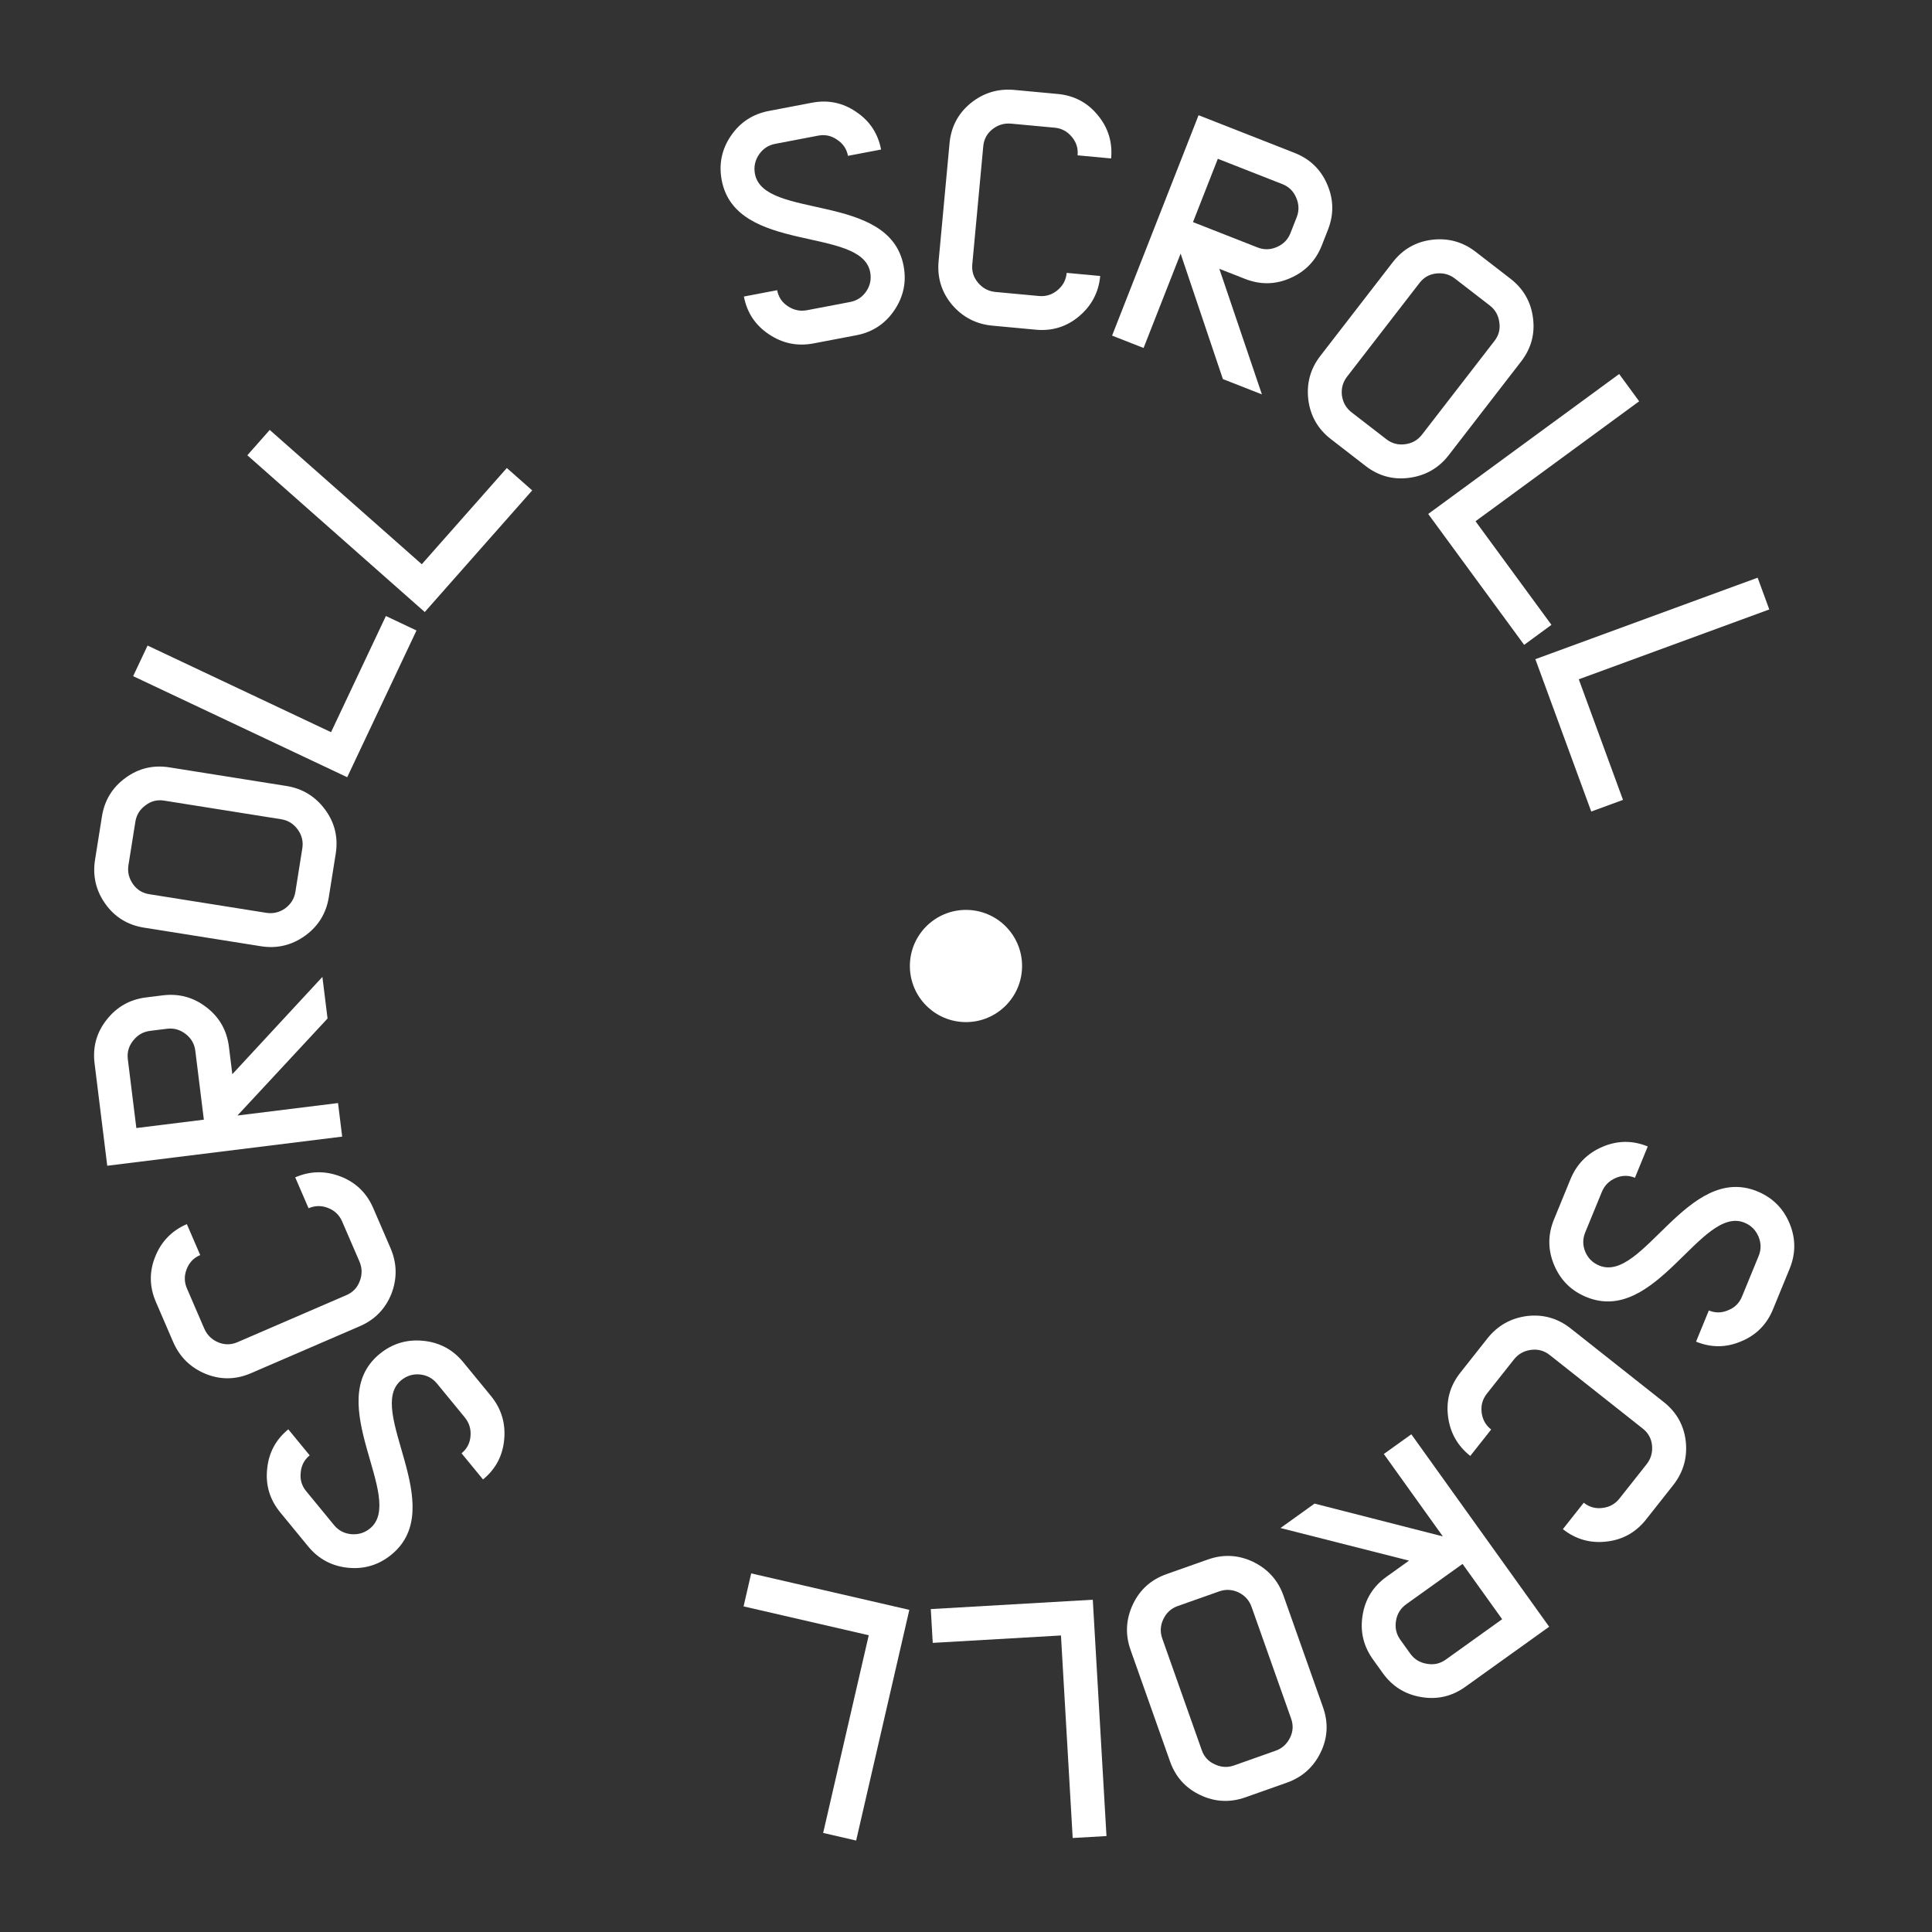 <svg width="80" height="80" viewBox="0 0 80 80" fill="none" xmlns="http://www.w3.org/2000/svg">
<rect x="0" y="0" width="80" height="80" fill="#333333" stroke="none"/>
<path d="M68.23 47.473C67.604 47.216 66.982 47.22 66.355 47.487C65.728 47.755 65.287 48.202 65.03 48.828L64.346 50.498C64.089 51.124 64.09 51.753 64.351 52.377C64.617 53.01 65.063 53.452 65.69 53.708C68.574 54.89 70.438 49.892 72.234 50.628C72.506 50.739 72.695 50.928 72.813 51.198C72.929 51.474 72.931 51.741 72.822 52.007L72.132 53.689C72.023 53.955 71.835 54.144 71.561 54.253C71.291 54.371 71.025 54.373 70.759 54.264L70.23 55.554C70.856 55.811 71.478 55.807 72.096 55.543C72.718 55.288 73.16 54.842 73.416 54.215L74.106 52.533C74.362 51.907 74.361 51.278 74.1 50.654C73.839 50.03 73.392 49.588 72.766 49.331C69.881 48.149 68.02 53.142 66.224 52.405C65.952 52.294 65.757 52.103 65.644 51.836C65.532 51.568 65.531 51.301 65.642 51.029L66.327 49.359C66.438 49.087 66.626 48.899 66.897 48.78C67.167 48.662 67.433 48.66 67.699 48.769L68.23 47.473Z" fill="white"/>
<path d="M65.038 55.008C64.507 54.588 63.903 54.415 63.23 54.494C62.559 54.582 62.011 54.889 61.587 55.425L60.468 56.841C60.048 57.372 59.876 57.976 59.959 58.643C60.042 59.319 60.35 59.867 60.881 60.287L61.746 59.193C61.515 59.011 61.386 58.778 61.351 58.48C61.317 58.192 61.389 57.936 61.567 57.71L62.687 56.295C62.869 56.064 63.102 55.935 63.394 55.896C63.687 55.857 63.943 55.929 64.169 56.107L68.024 59.155C68.249 59.333 68.379 59.566 68.407 59.85C68.436 60.144 68.36 60.406 68.178 60.636L67.058 62.052C66.88 62.277 66.647 62.407 66.359 62.44C66.067 62.479 65.81 62.407 65.58 62.225L64.715 63.319C65.246 63.738 65.85 63.911 66.522 63.833C67.19 63.759 67.738 63.452 68.158 62.921L69.277 61.505C69.701 60.969 69.874 60.365 69.805 59.692C69.731 59.024 69.424 58.476 68.893 58.056L65.038 55.008Z" fill="white"/>
<path d="M57.301 60.207L59.745 63.619L54.433 62.261L53.022 63.272L58.345 64.623L57.411 65.291C56.861 65.685 56.528 66.218 56.423 66.882C56.312 67.549 56.456 68.161 56.85 68.711L57.257 69.278C57.651 69.828 58.184 70.162 58.851 70.272C59.513 70.386 60.125 70.242 60.675 69.848L64.148 67.36L58.44 59.391L57.301 60.207ZM62.201 67.048L59.867 68.72C59.634 68.887 59.374 68.947 59.084 68.894C58.788 68.846 58.561 68.705 58.39 68.466L57.984 67.899C57.817 67.666 57.757 67.406 57.806 67.111C57.853 66.824 57.994 66.598 58.227 66.43L60.561 64.759L62.201 67.048Z" fill="white"/>
<path d="M53.148 66.077C52.923 65.439 52.503 64.971 51.89 64.673C51.279 64.381 50.652 64.35 50.014 64.576L48.3 65.182C47.662 65.408 47.194 65.828 46.909 66.436C46.62 67.053 46.588 67.681 46.814 68.319L48.449 72.939C48.675 73.577 49.094 74.045 49.703 74.33C50.305 74.617 50.933 74.649 51.571 74.423L53.285 73.817C53.923 73.591 54.391 73.171 54.684 72.567C54.978 71.963 55.01 71.335 54.784 70.697L53.148 66.077ZM53.463 71.165C53.559 71.435 53.544 71.701 53.417 71.957C53.285 72.221 53.088 72.4 52.817 72.495L51.103 73.102C50.832 73.198 50.566 73.183 50.304 73.058C50.038 72.942 49.86 72.745 49.764 72.474L48.129 67.853C48.03 67.576 48.045 67.31 48.174 67.04C48.299 66.778 48.497 66.599 48.767 66.503L50.481 65.897C50.752 65.801 51.018 65.815 51.287 65.938C51.551 66.069 51.729 66.267 51.827 66.544L53.463 71.165Z" fill="white"/>
<path d="M38.542 66.629L38.623 68.028L43.932 67.721L44.418 76.108L45.817 76.027L45.25 66.241L38.542 66.629Z" fill="white"/>
<path d="M31.105 65.151L30.79 66.517L35.973 67.712L34.085 75.898L35.451 76.213L37.653 66.661L31.105 65.151Z" fill="white"/>
<path d="M20.001 61.261C20.524 60.832 20.816 60.283 20.878 59.604C20.94 58.925 20.756 58.325 20.327 57.801L19.182 56.406C18.753 55.883 18.199 55.586 17.526 55.52C16.843 55.452 16.241 55.636 15.718 56.065C13.309 58.043 16.823 62.056 15.323 63.288C15.096 63.474 14.84 63.551 14.546 63.527C14.248 63.498 14.013 63.372 13.831 63.15L12.677 61.745C12.495 61.523 12.418 61.268 12.452 60.975C12.476 60.681 12.601 60.445 12.823 60.263L11.938 59.185C11.415 59.614 11.123 60.164 11.062 60.833C10.991 61.501 11.175 62.102 11.604 62.625L12.758 64.031C13.187 64.554 13.741 64.851 14.414 64.918C15.088 64.984 15.689 64.8 16.212 64.371C18.621 62.393 15.111 58.385 16.612 57.154C16.839 56.967 17.099 56.886 17.388 56.914C17.677 56.943 17.912 57.068 18.099 57.295L19.244 58.69C19.43 58.918 19.507 59.173 19.483 59.467C19.459 59.761 19.334 59.996 19.112 60.178L20.001 61.261Z" fill="white"/>
<path d="M14.9 54.915C15.522 54.646 15.96 54.196 16.21 53.567C16.451 52.935 16.44 52.306 16.169 51.679L15.454 50.022C15.185 49.401 14.735 48.962 14.109 48.719C13.474 48.472 12.845 48.483 12.224 48.751L12.777 50.031C13.047 49.915 13.313 49.911 13.592 50.022C13.861 50.129 14.053 50.314 14.167 50.578L14.883 52.234C14.999 52.504 15.002 52.771 14.898 53.047C14.794 53.323 14.609 53.514 14.345 53.628L9.833 55.577C9.569 55.69 9.302 55.694 9.039 55.584C8.767 55.471 8.572 55.279 8.456 55.009L7.741 53.352C7.627 53.089 7.623 52.822 7.73 52.553C7.835 52.277 8.02 52.085 8.29 51.969L7.737 50.688C7.116 50.957 6.677 51.407 6.427 52.036C6.175 52.658 6.186 53.287 6.454 53.908L7.169 55.565C7.44 56.192 7.89 56.631 8.516 56.89C9.139 57.142 9.767 57.131 10.388 56.863L14.9 54.915Z" fill="white"/>
<path d="M13.997 45.675L9.832 46.191L13.563 42.174L13.35 40.451L9.62 44.481L9.479 43.342C9.395 42.67 9.086 42.123 8.554 41.714C8.02 41.298 7.414 41.132 6.742 41.215L6.05 41.301C5.379 41.384 4.831 41.693 4.415 42.227C3.998 42.754 3.832 43.36 3.916 44.031L4.441 48.271L14.169 47.065L13.997 45.675ZM5.646 46.71L5.293 43.861C5.258 43.576 5.329 43.319 5.514 43.089C5.698 42.853 5.93 42.721 6.222 42.685L6.914 42.599C7.199 42.563 7.455 42.635 7.692 42.819C7.921 42.998 8.053 43.229 8.088 43.514L8.441 46.363L5.646 46.71Z" fill="white"/>
<path d="M10.8 39.181C11.468 39.288 12.08 39.143 12.634 38.746C13.182 38.349 13.51 37.813 13.616 37.145L13.902 35.349C14.008 34.68 13.863 34.069 13.465 33.528C13.061 32.979 12.524 32.651 11.856 32.545L7.016 31.775C6.347 31.668 5.736 31.813 5.195 32.212C4.655 32.603 4.327 33.139 4.221 33.808L3.935 35.604C3.829 36.272 3.974 36.883 4.364 37.43C4.755 37.977 5.291 38.304 5.959 38.411L10.8 39.181ZM6.18 37.027C5.896 36.982 5.669 36.842 5.506 36.608C5.337 36.367 5.274 36.107 5.319 35.824L5.605 34.028C5.65 33.745 5.79 33.518 6.025 33.347C6.254 33.169 6.513 33.107 6.797 33.152L11.637 33.922C11.927 33.968 12.154 34.108 12.33 34.351C12.5 34.586 12.563 34.845 12.518 35.129L12.232 36.924C12.187 37.208 12.047 37.435 11.811 37.612C11.57 37.781 11.31 37.843 11.02 37.797L6.18 37.027Z" fill="white"/>
<path d="M17.246 26.107L15.979 25.508L13.708 30.318L6.111 26.731L5.513 27.998L14.377 32.183L17.246 26.107Z" fill="white"/>
<path d="M22.037 20.307L20.987 19.379L17.465 23.364L11.169 17.802L10.242 18.852L17.588 25.343L22.037 20.307Z" fill="white"/>
<path d="M30.803 12.279C30.93 12.944 31.273 13.463 31.839 13.842C32.405 14.221 33.021 14.347 33.686 14.22L35.459 13.882C36.123 13.756 36.649 13.412 37.03 12.852C37.415 12.284 37.542 11.669 37.415 11.004C36.831 7.942 31.625 9.109 31.261 7.202C31.206 6.913 31.261 6.652 31.423 6.406C31.591 6.158 31.814 6.011 32.096 5.957L33.882 5.616C34.164 5.563 34.425 5.617 34.666 5.787C34.913 5.949 35.059 6.171 35.113 6.453L36.483 6.192C36.356 5.527 36.014 5.008 35.455 4.634C34.902 4.253 34.287 4.126 33.622 4.253L31.836 4.594C31.171 4.721 30.645 5.065 30.265 5.624C29.884 6.184 29.758 6.8 29.885 7.464C30.469 10.526 35.668 9.361 36.032 11.268C36.087 11.556 36.033 11.824 35.87 12.064C35.707 12.304 35.485 12.451 35.196 12.506L33.423 12.844C33.135 12.899 32.873 12.844 32.627 12.683C32.38 12.521 32.233 12.298 32.18 12.016L30.803 12.279Z" fill="white"/>
<path d="M38.865 10.82C38.803 11.494 38.987 12.095 39.419 12.616C39.859 13.13 40.415 13.422 41.096 13.485L42.893 13.652C43.567 13.715 44.168 13.53 44.681 13.097C45.203 12.658 45.495 12.102 45.557 11.428L44.169 11.299C44.142 11.592 44.017 11.827 43.786 12.019C43.563 12.204 43.308 12.283 43.023 12.257L41.226 12.09C40.933 12.063 40.697 11.938 40.505 11.714C40.313 11.49 40.234 11.236 40.26 10.95L40.715 6.056C40.741 5.77 40.866 5.534 41.089 5.356C41.319 5.171 41.58 5.093 41.873 5.12L43.669 5.287C43.955 5.313 44.191 5.438 44.376 5.661C44.568 5.885 44.648 6.139 44.62 6.432L46.009 6.561C46.072 5.887 45.887 5.287 45.455 4.766C45.029 4.246 44.473 3.954 43.799 3.891L42.002 3.724C41.321 3.661 40.721 3.846 40.194 4.271C39.674 4.696 39.382 5.253 39.319 5.926L38.865 10.82Z" fill="white"/>
<path d="M47.353 14.409L48.887 10.501L50.637 15.697L52.253 16.331L50.49 11.131L51.559 11.55C52.19 11.797 52.818 11.787 53.432 11.514C54.052 11.243 54.487 10.79 54.734 10.16L54.989 9.511C55.236 8.881 55.226 8.252 54.955 7.632C54.691 7.014 54.237 6.579 53.607 6.332L49.63 4.771L46.049 13.897L47.353 14.409ZM50.428 6.575L53.1 7.624C53.367 7.729 53.559 7.914 53.673 8.186C53.792 8.461 53.798 8.728 53.691 9.001L53.436 9.65C53.331 9.918 53.146 10.109 52.871 10.229C52.605 10.345 52.339 10.351 52.071 10.246L49.399 9.197L50.428 6.575Z" fill="white"/>
<path d="M54.673 14.736C54.259 15.271 54.093 15.877 54.175 16.554C54.261 17.225 54.574 17.77 55.11 18.183L56.548 19.296C57.084 19.709 57.69 19.876 58.356 19.785C59.031 19.694 59.576 19.381 59.99 18.845L62.987 14.967C63.401 14.432 63.567 13.826 63.477 13.16C63.393 12.499 63.079 11.954 62.544 11.54L61.105 10.428C60.57 10.014 59.964 9.848 59.297 9.928C58.63 10.009 58.085 10.322 57.671 10.858L54.673 14.736ZM58.78 11.715C58.955 11.488 59.187 11.356 59.47 11.324C59.764 11.292 60.021 11.361 60.248 11.537L61.687 12.649C61.914 12.824 62.046 13.056 62.083 13.344C62.129 13.63 62.06 13.887 61.884 14.115L58.886 17.992C58.707 18.225 58.475 18.357 58.178 18.395C57.89 18.432 57.633 18.363 57.406 18.187L55.967 17.075C55.74 16.899 55.608 16.668 55.566 16.376C55.533 16.083 55.602 15.825 55.782 15.593L58.78 11.715Z" fill="white"/>
<path d="M63.112 26.702L64.242 25.873L61.098 21.584L67.874 16.617L67.046 15.487L59.139 21.282L63.112 26.702Z" fill="white"/>
<path d="M65.89 33.604L67.205 33.122L65.374 28.128L73.262 25.236L72.78 23.921L63.576 27.295L65.89 33.604Z" fill="white"/>
<circle cx="39.999" cy="40" r="2.323" fill="white"/>
</svg>
